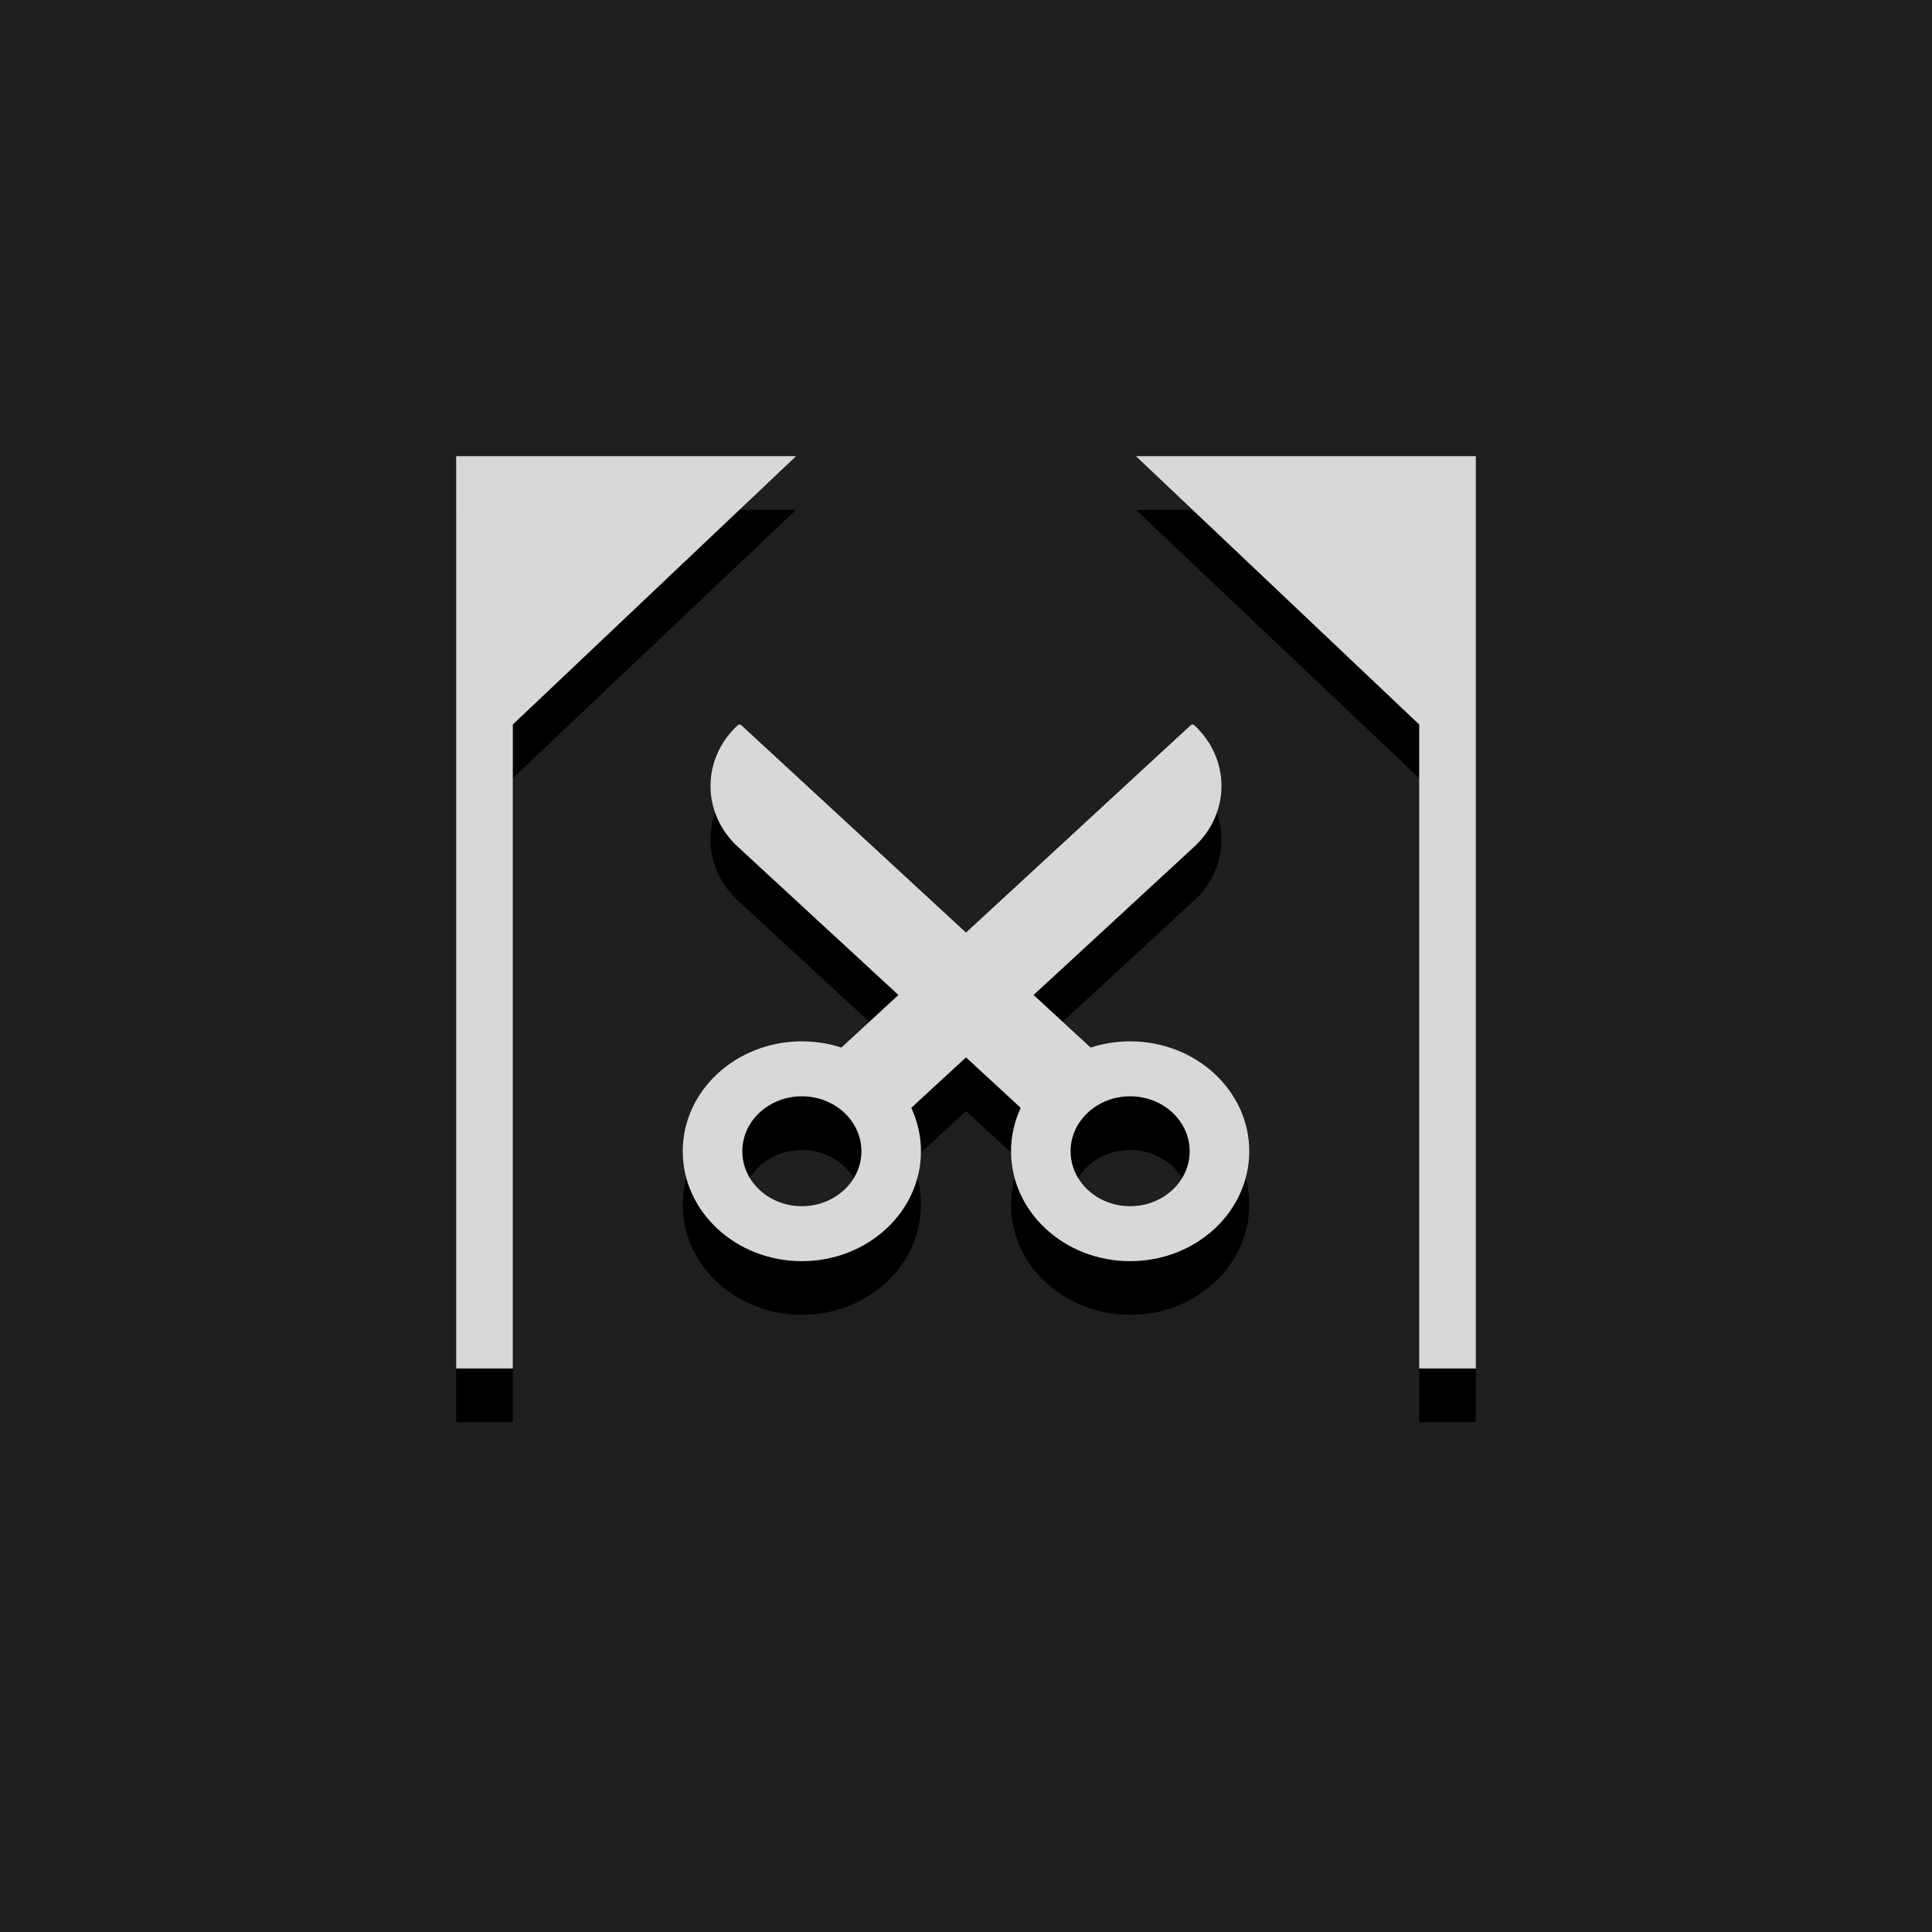 <?xml version="1.0" encoding="UTF-8" standalone="no"?><!DOCTYPE svg PUBLIC "-//W3C//DTD SVG 1.1//EN" "http://www.w3.org/Graphics/SVG/1.1/DTD/svg11.dtd"><svg width="100%" height="100%" viewBox="0 0 72 72" version="1.1" xmlns="http://www.w3.org/2000/svg" xmlns:xlink="http://www.w3.org/1999/xlink" xml:space="preserve" xmlns:serif="http://www.serif.com/" style="fill-rule:evenodd;clip-rule:evenodd;stroke-linejoin:round;stroke-miterlimit:2;"><rect id="Ripple_cut" x="-0" y="0" width="72" height="72" style="fill:none;"/><rect id="Background" x="-0" y="-0" width="72" height="72" style="fill:#1f1f1f;"/><g id="Shadow"><path d="M19.111,53l-2.111,0l0,-34l12.667,0l-10.556,10l0,24Zm35.889,-34l0,34l-2.111,0l-0,-24l-10.556,-10l12.667,0Z" style="fill-rule:nonzero;"/><path d="M36,36.755l8.377,-7.731c0.017,-0.015 0.04,-0.024 0.064,-0.024c0.023,0 0.046,0.009 0.063,0.024c-0,0 -0,0 -0,0c1.356,1.252 1.356,3.282 -0,4.533l-5.985,5.523l2.124,1.96c0.462,-0.15 0.958,-0.232 1.474,-0.232c2.45,0 4.439,1.836 4.439,4.096c-0,2.261 -1.989,4.096 -4.439,4.096c-2.449,0 -4.438,-1.835 -4.438,-4.096c0,-0.574 0.129,-1.121 0.36,-1.617l-2.039,-1.882l-2.039,1.882c0.231,0.496 0.36,1.043 0.36,1.617c-0,2.261 -1.989,4.096 -4.438,4.096c-2.45,0 -4.439,-1.835 -4.439,-4.096c0,-2.26 1.989,-4.096 4.439,-4.096c0.516,0 1.012,0.082 1.474,0.232l2.124,-1.96l-5.985,-5.523c-1.356,-1.251 -1.356,-3.281 0,-4.533c0,0 0,0 0,0c0.017,-0.015 0.04,-0.024 0.063,-0.024c0.024,-0 0.047,0.009 0.064,0.024l8.377,7.731Zm6.117,6.101c1.225,0 2.219,0.918 2.219,2.048c0,1.131 -0.994,2.048 -2.219,2.048c-1.224,0 -2.219,-0.917 -2.219,-2.048c0,-1.13 0.995,-2.048 2.219,-2.048Zm-12.234,0c1.224,0 2.219,0.918 2.219,2.048c-0,1.131 -0.995,2.048 -2.219,2.048c-1.225,0 -2.219,-0.917 -2.219,-2.048c-0,-1.13 0.994,-2.048 2.219,-2.048Z"/></g><g id="Icon"><path d="M19.111,51l-2.111,0l0,-34l12.667,0l-10.556,10l0,24Zm35.889,-34l0,34l-2.111,0l-0,-24l-10.556,-10l12.667,0Z" style="fill:#d8d8d8;fill-rule:nonzero;"/><path d="M36,34.755l8.377,-7.731c0.017,-0.015 0.04,-0.024 0.064,-0.024c0.023,0 0.046,0.009 0.063,0.024c-0,0 -0,0 -0,0c1.356,1.252 1.356,3.282 -0,4.533l-5.985,5.523l2.124,1.96c0.462,-0.15 0.958,-0.232 1.474,-0.232c2.45,0 4.439,1.836 4.439,4.096c-0,2.261 -1.989,4.096 -4.439,4.096c-2.449,0 -4.438,-1.835 -4.438,-4.096c0,-0.574 0.129,-1.121 0.36,-1.617l-2.039,-1.882l-2.039,1.882c0.231,0.496 0.36,1.043 0.36,1.617c-0,2.261 -1.989,4.096 -4.438,4.096c-2.45,0 -4.439,-1.835 -4.439,-4.096c0,-2.26 1.989,-4.096 4.439,-4.096c0.516,0 1.012,0.082 1.474,0.232l2.124,-1.96l-5.985,-5.523c-1.356,-1.251 -1.356,-3.281 0,-4.533c0,0 0,0 0,0c0.017,-0.015 0.04,-0.024 0.063,-0.024c0.024,-0 0.047,0.009 0.064,0.024l8.377,7.731Zm6.117,6.101c1.225,0 2.219,0.918 2.219,2.048c0,1.131 -0.994,2.048 -2.219,2.048c-1.224,0 -2.219,-0.917 -2.219,-2.048c0,-1.13 0.995,-2.048 2.219,-2.048Zm-12.234,0c1.224,0 2.219,0.918 2.219,2.048c-0,1.131 -0.995,2.048 -2.219,2.048c-1.225,0 -2.219,-0.917 -2.219,-2.048c-0,-1.13 0.994,-2.048 2.219,-2.048Z" style="fill:#d8d8d8;"/></g></svg>